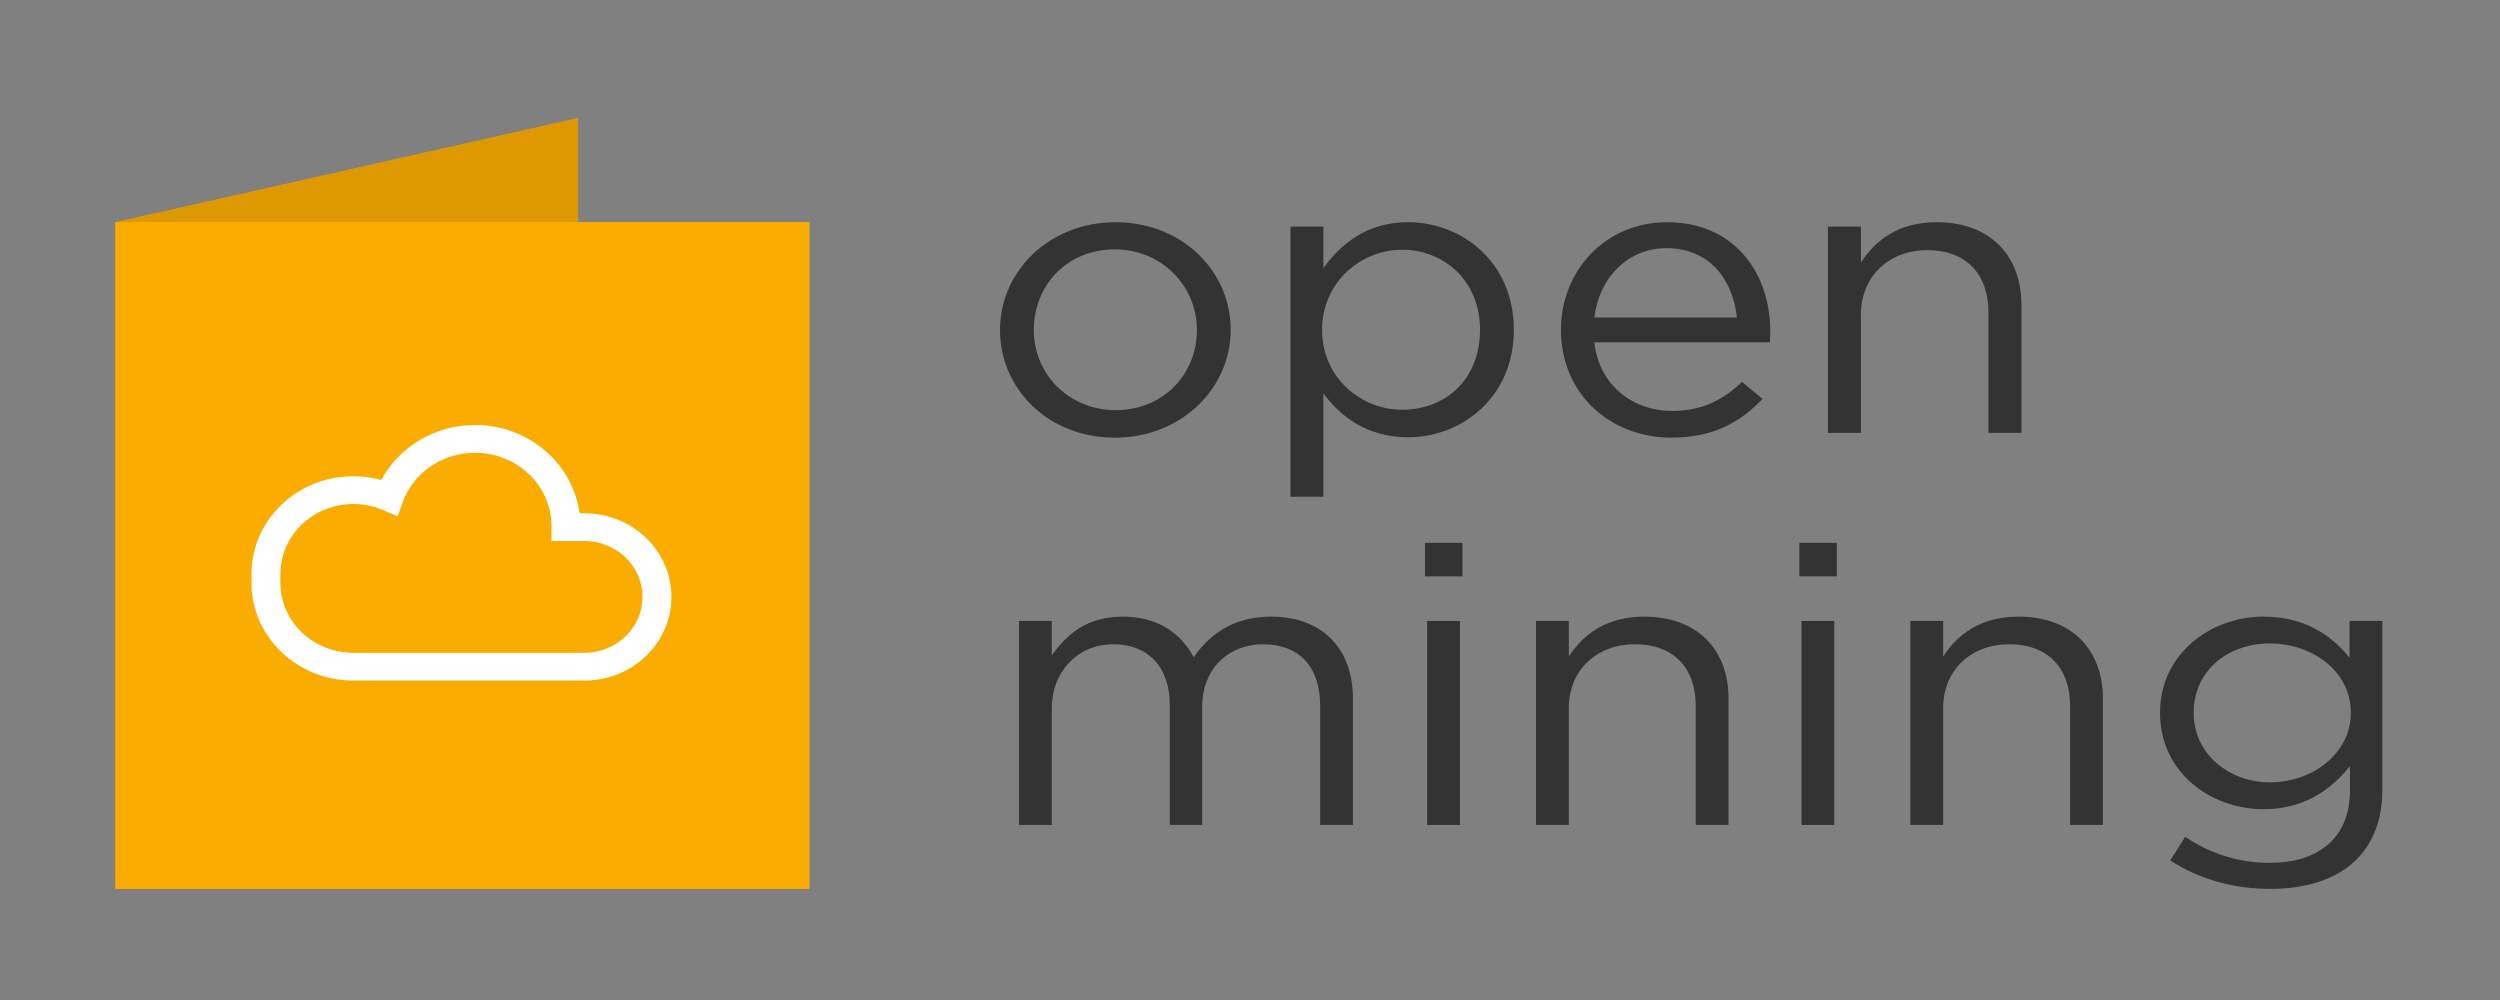 <svg width="120" height="48" viewBox="0 0 120 48" fill="none" xmlns="http://www.w3.org/2000/svg">
<rect x="0" y="0" width="120" height="48" fill="#808080" stroke="none"/>
<g clip-path="url(#clip0)">
<path d="M5.549 10.666L27.747 5.667V37.666L5.549 42.666V10.666Z" fill="#DE9902"/>
<path d="M5.549 10.666L27.747 5.667V37.666L5.549 42.666V10.666Z" fill="#DE9902"/>
<path d="M5.549 10.666H38.846V42.666H5.549V10.666Z" fill="#FBAC00"/>
<path d="M5.549 10.666H38.846V42.666H5.549V10.666Z" fill="#FBAC00"/>
<path fill-rule="evenodd" clip-rule="evenodd" d="M22.801 21.733C21.198 21.733 19.833 22.721 19.332 24.099L19.083 24.785L18.393 24.487C17.956 24.299 17.471 24.193 16.959 24.193C15.025 24.193 13.458 25.7 13.458 27.558V27.968C13.458 29.827 15.025 31.333 16.959 31.333H28.051C29.592 31.333 30.841 30.133 30.841 28.652C30.841 27.171 29.592 25.97 28.051 25.97H26.474V25.263C26.474 23.314 24.83 21.733 22.801 21.733ZM18.3 23.039C19.14 21.472 20.84 20.4 22.801 20.4C25.375 20.4 27.5 22.247 27.82 24.637H28.051C30.358 24.637 32.229 26.434 32.229 28.652C32.229 30.869 30.358 32.667 28.051 32.667H16.959C14.259 32.667 12.07 30.563 12.07 27.968V27.558C12.07 24.963 14.259 22.86 16.959 22.86C17.423 22.86 17.873 22.922 18.3 23.039Z" fill="white"/>
<path d="M48.913 39.598H50.487V34.011C50.487 32.212 51.755 30.924 53.431 30.924C55.107 30.924 56.15 32.003 56.15 33.84V39.598H57.704V33.954C57.704 32.022 59.033 30.924 60.627 30.924C62.344 30.924 63.367 31.984 63.367 33.878V39.598H64.941V33.537C64.941 31.113 63.448 29.598 61.016 29.598C59.176 29.598 58.051 30.469 57.295 31.549C56.722 30.45 55.618 29.598 53.901 29.598C52.123 29.598 51.182 30.488 50.487 31.454V29.806H48.913V39.598Z" fill="#333333"/>
<path d="M68.399 27.666H70.198V26.056H68.399V27.666ZM68.501 39.598H70.076V29.806H68.501V39.598Z" fill="#333333"/>
<path d="M73.729 39.598H75.303V33.992C75.303 32.155 76.652 30.924 78.472 30.924C80.332 30.924 81.395 32.06 81.395 33.878V39.598H82.969V33.519C82.969 31.189 81.477 29.598 78.922 29.598C77.102 29.598 75.998 30.45 75.303 31.511V29.806H73.729V39.598Z" fill="#333333"/>
<path d="M86.367 27.666H88.166V26.056H86.367V27.666ZM86.47 39.598H88.044V29.806H86.47V39.598Z" fill="#333333"/>
<path d="M91.697 39.598H93.271V33.992C93.271 32.155 94.62 30.924 96.44 30.924C98.3 30.924 99.363 32.06 99.363 33.878V39.598H100.938V33.519C100.938 31.189 99.445 29.598 96.89 29.598C95.07 29.598 93.966 30.45 93.271 31.511V29.806H91.697V39.598Z" fill="#333333"/>
<path d="M108.976 42.666C110.653 42.666 112.063 42.231 113.004 41.36C113.862 40.564 114.353 39.409 114.353 37.894V29.806H112.779V31.568C111.92 30.507 110.632 29.598 108.649 29.598C106.135 29.598 103.681 31.359 103.681 34.219C103.681 37.079 106.114 38.841 108.649 38.841C110.591 38.841 111.879 37.913 112.799 36.776V37.931C112.799 40.223 111.286 41.416 108.956 41.416C107.443 41.416 106.094 40.981 104.888 40.166L104.172 41.303C105.583 42.212 107.218 42.666 108.976 42.666ZM108.956 37.553C106.993 37.553 105.296 36.189 105.296 34.219C105.296 32.174 106.952 30.886 108.956 30.886C110.959 30.886 112.84 32.193 112.84 34.2C112.84 36.208 110.959 37.553 108.956 37.553Z" fill="#333333"/>
<path d="M53.506 21.008C56.711 21.008 59.074 18.633 59.074 15.837C59.074 13.003 56.732 10.666 53.547 10.666C50.342 10.666 48 13.041 48 15.837C48 18.672 50.322 21.008 53.506 21.008ZM53.547 19.686C51.308 19.686 49.623 17.963 49.623 15.837C49.623 13.711 51.205 11.969 53.506 11.969C55.746 11.969 57.451 13.711 57.451 15.837C57.451 17.963 55.848 19.686 53.547 19.686Z" fill="#333333"/>
<path d="M61.94 23.842H63.522V18.882C64.344 19.993 65.617 20.989 67.59 20.989C70.158 20.989 72.664 19.074 72.664 15.837C72.664 12.543 70.137 10.666 67.59 10.666C65.638 10.666 64.385 11.681 63.522 12.869V10.877H61.94V23.842ZM67.302 19.667C65.33 19.667 63.46 18.135 63.46 15.837C63.46 13.539 65.33 11.988 67.302 11.988C69.315 11.988 71.041 13.482 71.041 15.818C71.041 18.25 69.356 19.667 67.302 19.667Z" fill="#333333"/>
<path d="M76.528 16.431H84.952C84.972 16.201 84.972 16.048 84.972 15.914C84.972 13.003 83.164 10.666 80.021 10.666C77.083 10.666 74.926 12.965 74.926 15.837C74.926 18.921 77.309 21.008 80.226 21.008C82.24 21.008 83.534 20.261 84.602 19.15L83.616 18.327C82.753 19.169 81.726 19.725 80.267 19.725C78.398 19.725 76.754 18.518 76.528 16.431ZM76.528 15.243C76.754 13.328 78.151 11.911 79.98 11.911C82.075 11.911 83.185 13.443 83.37 15.243H76.528Z" fill="#333333"/>
<path d="M87.742 20.778H89.324V15.11C89.324 13.252 90.68 12.007 92.508 12.007C94.378 12.007 95.446 13.156 95.446 14.995V20.778H97.028V14.631C97.028 12.275 95.528 10.666 92.96 10.666C91.132 10.666 90.022 11.528 89.324 12.601V10.877H87.742V20.778Z" fill="#333333"/>
</g>
<defs>
<clipPath id="clip0">
<path d="M0 0H120V48H0V0Z" fill="white"/>
</clipPath>
</defs>
</svg>
